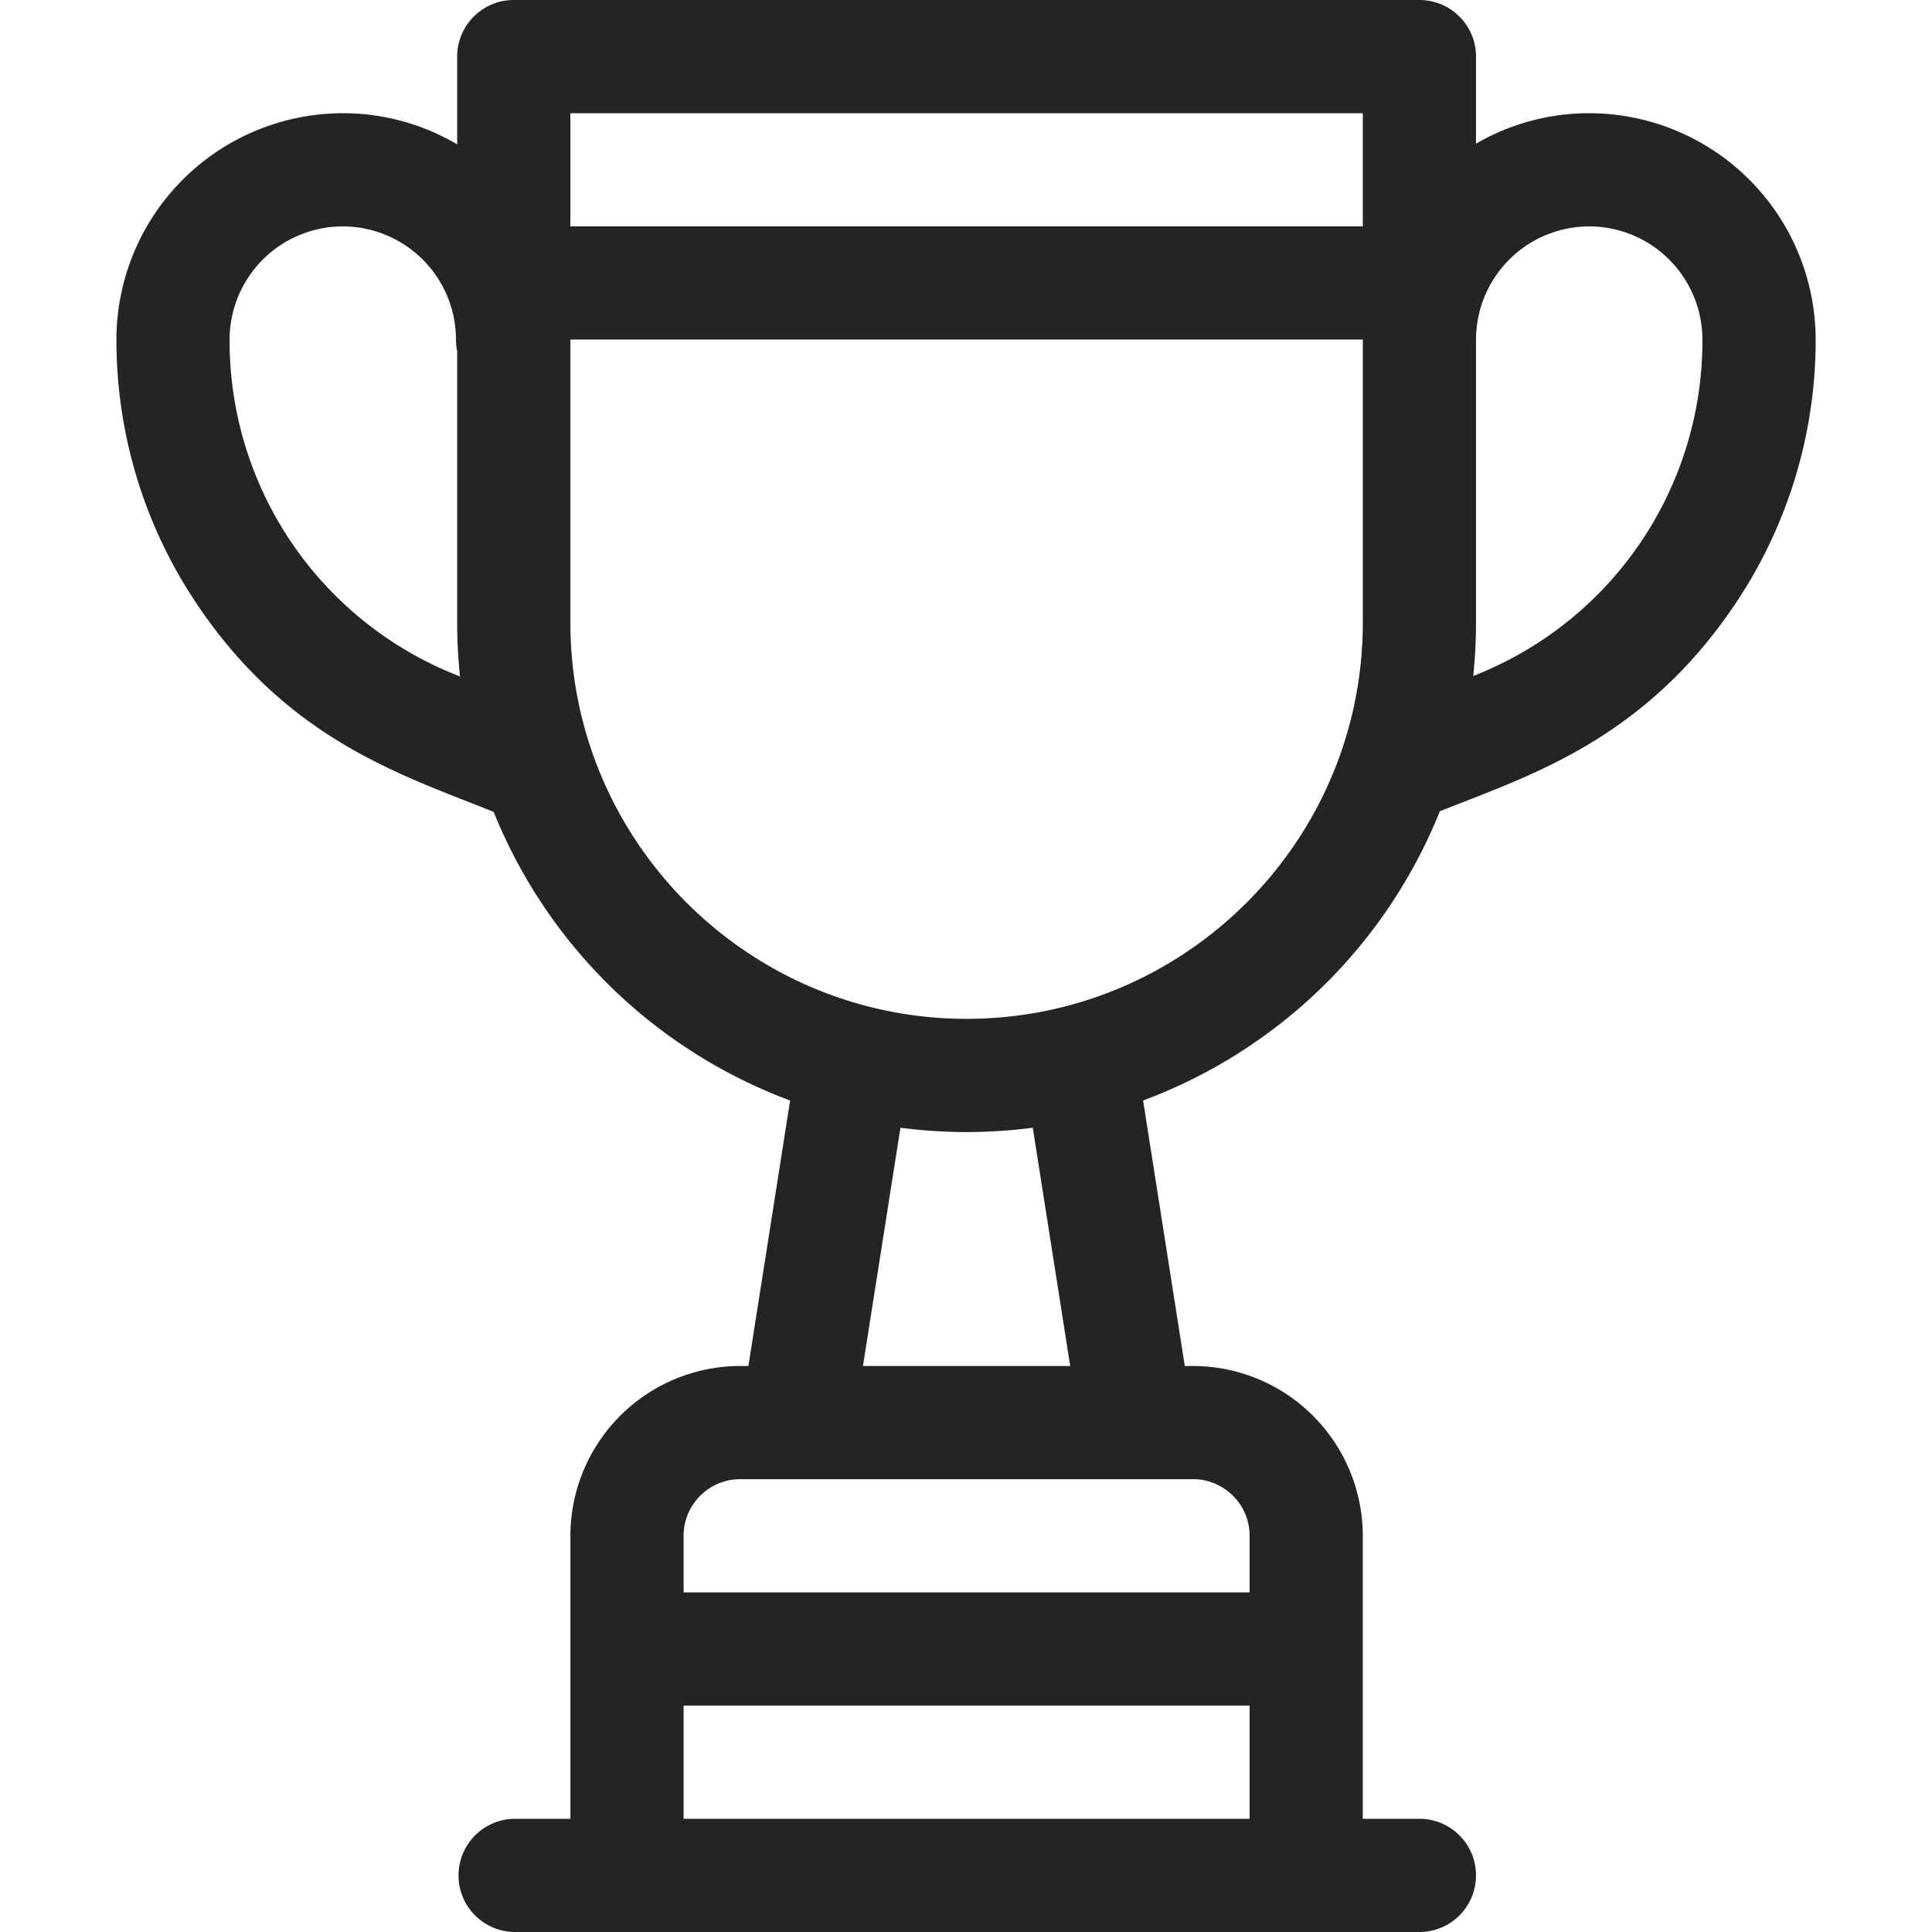 <svg width="60" height="60" fill="none" xmlns="http://www.w3.org/2000/svg">
    <path d="M49.355 3.516c-1.28 0-2.48.345-3.516.946V1.758C45.839.787 45.052 0 44.08 0H15.956c-.97 0-1.758.787-1.758 1.758v2.725a6.986 6.986 0 0 0-3.553-.967 7.04 7.04 0 0 0-7.03 7.03c0 2.958.876 5.816 2.533 8.264 2.823 4.169 6.303 5.25 9.183 6.403a15.905 15.905 0 0 0 9.207 8.964l-1.296 8.245h-.255a5.28 5.28 0 0 0-5.273 5.273v8.79h-1.758a1.758 1.758 0 0 0 0 3.515h28.125a1.758 1.758 0 0 0 0-3.516h-1.758v-8.789a5.28 5.28 0 0 0-5.273-5.273h-.255L35.5 34.177a15.905 15.905 0 0 0 9.215-8.982c2.72-1.088 6.287-2.173 9.138-6.385a14.686 14.686 0 0 0 2.534-8.263 7.04 7.04 0 0 0-7.031-7.031Zm-35.17 17.452A11.17 11.17 0 0 1 7.13 10.547a3.52 3.52 0 0 1 3.515-3.516 3.52 3.52 0 0 1 3.516 3.516c0 .123.013.244.037.36v8.429c0 .565.03 1.123.089 1.673l-.102-.041Zm24.623 35.516H21.23V52.97h17.578v3.515ZM37.05 45.937c.97 0 1.758.79 1.758 1.758v1.758H21.23v-1.758c0-.969.788-1.758 1.757-1.758H37.05ZM26.8 42.422l1.164-7.399a15.885 15.885 0 0 0 4.11 0l1.162 7.399h-6.435Zm15.523-23.086c0 6.785-5.52 12.305-12.304 12.305-6.785 0-12.305-5.52-12.305-12.305v-8.79h24.61v8.79Zm0-12.305h-24.61V3.516h24.61V7.03Zm3.492 13.937-.063.025c.057-.545.087-1.098.087-1.657v-8.79a3.52 3.52 0 0 1 3.516-3.515 3.52 3.52 0 0 1 3.515 3.516 11.17 11.17 0 0 1-7.055 10.421Z" fill="#242424"/>
</svg>
